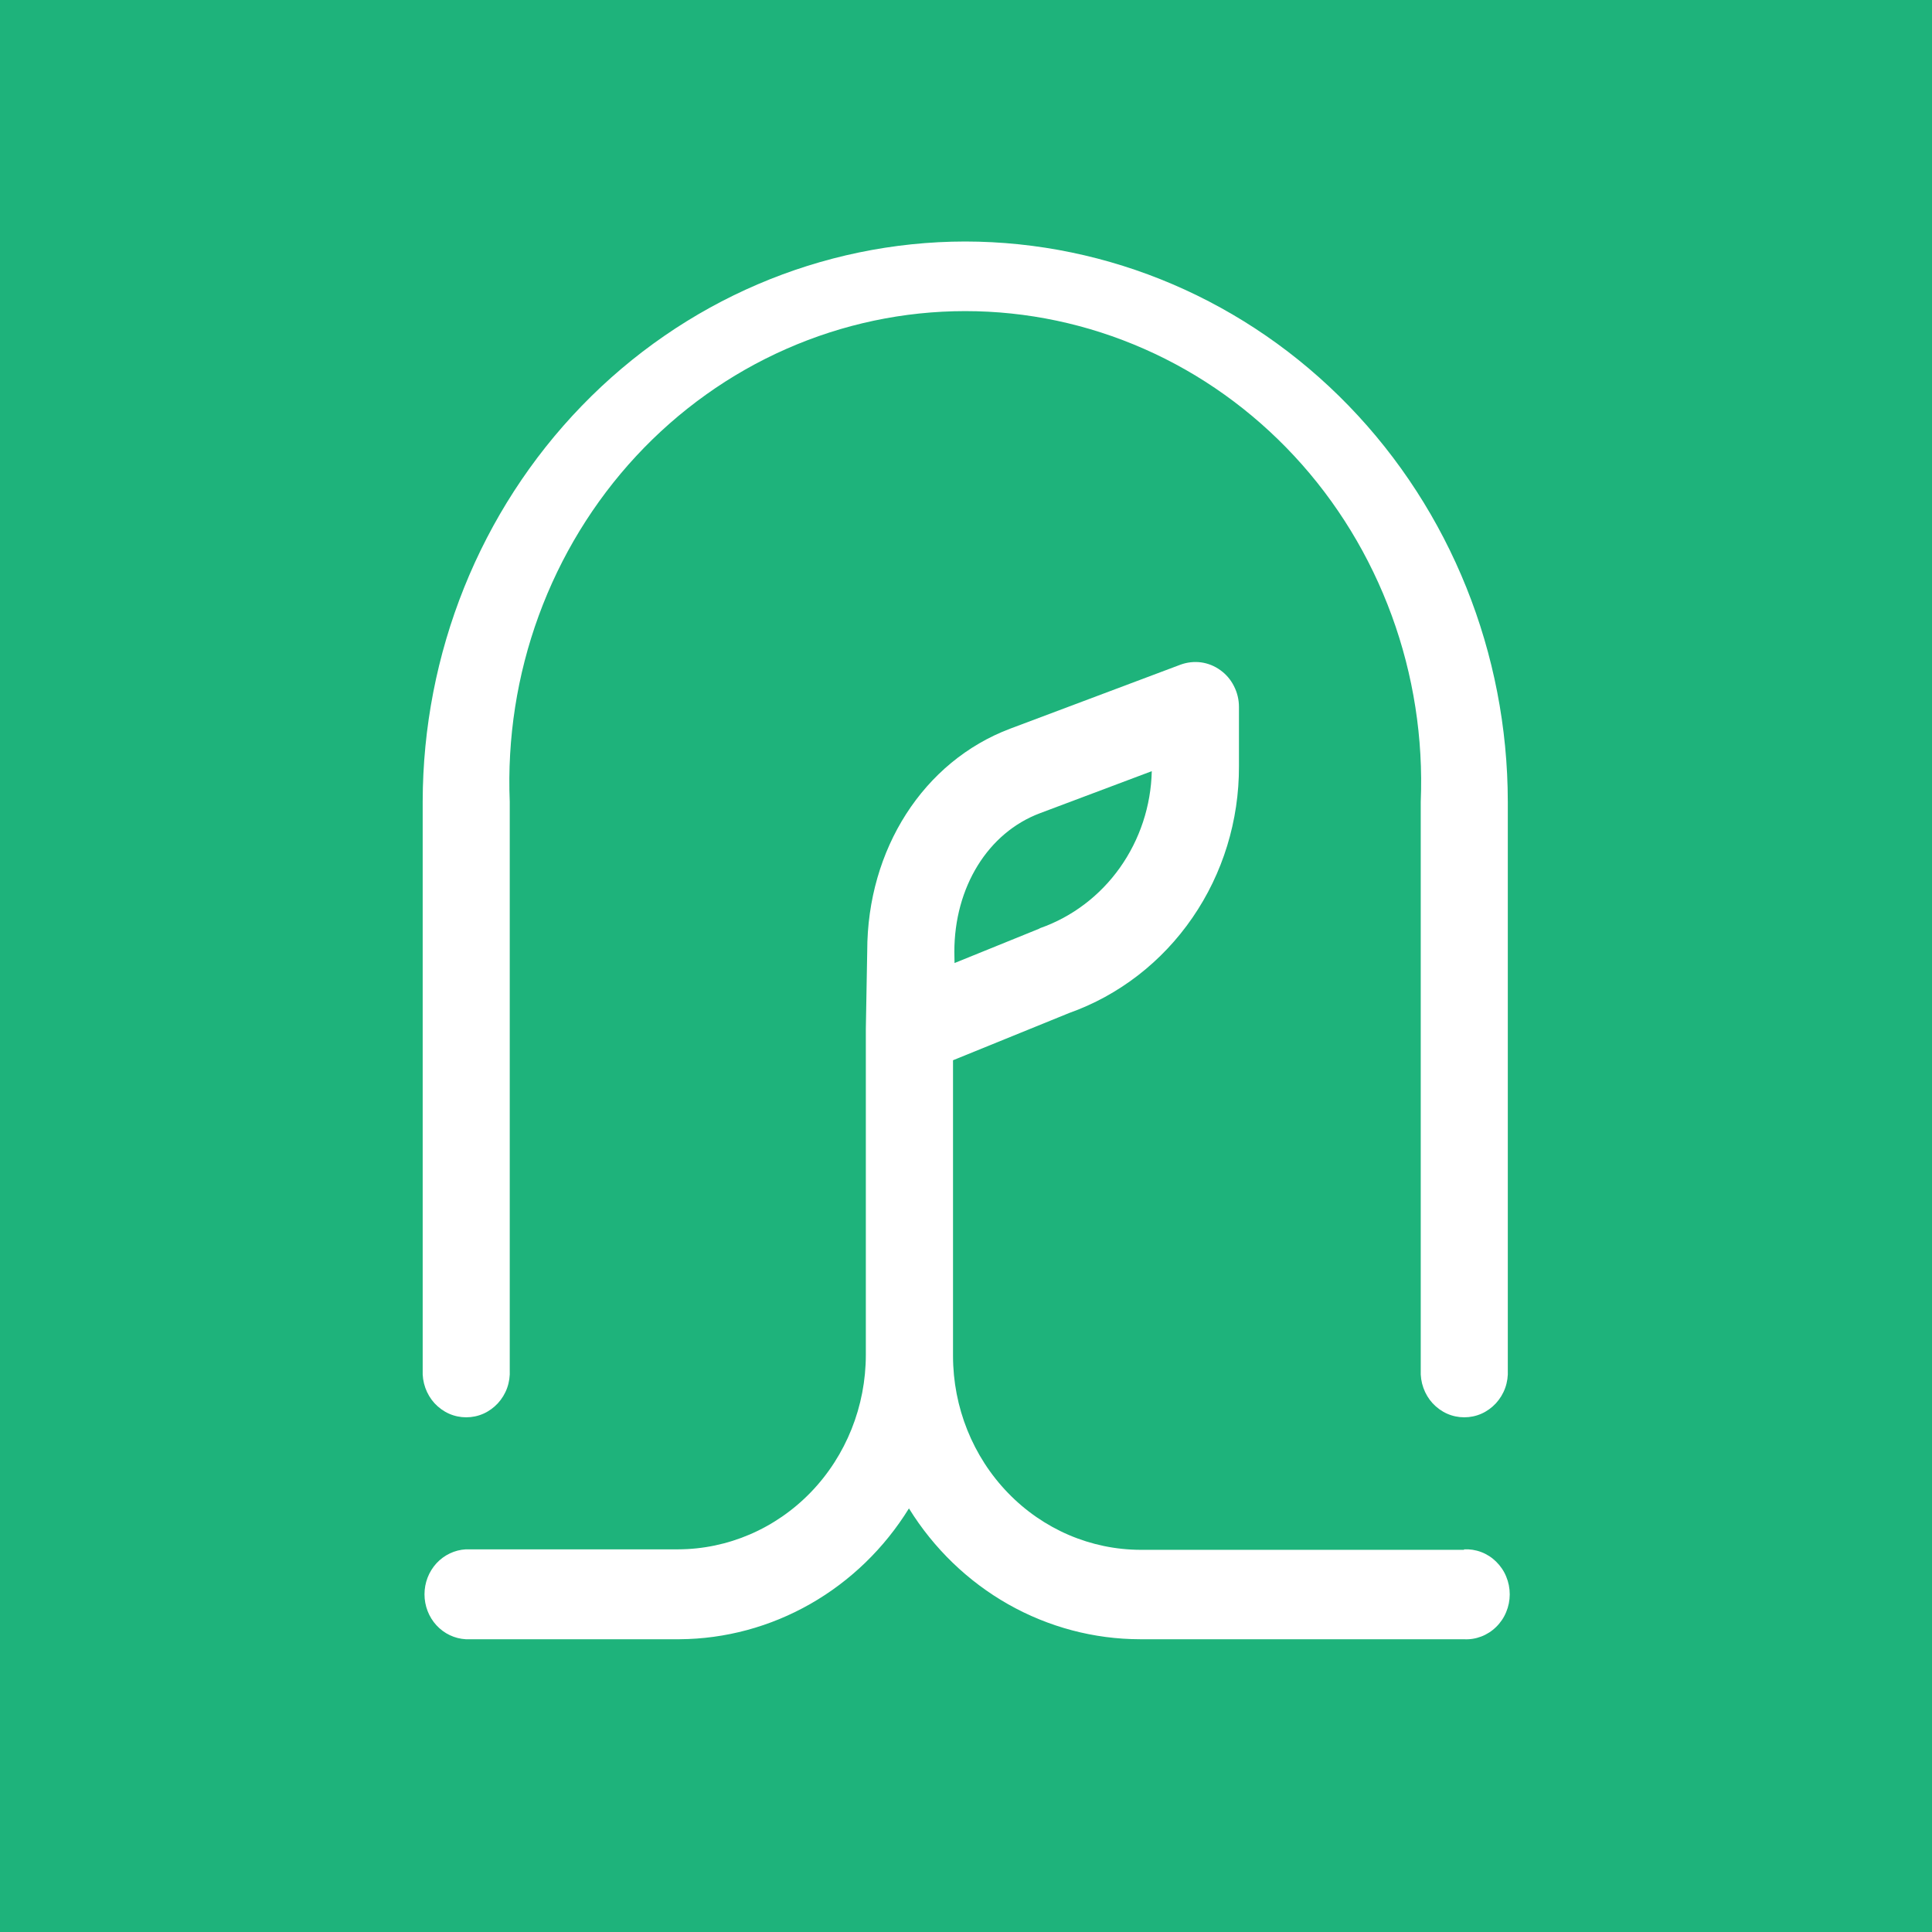 <svg width="32" height="32" viewBox="0 0 32 32" fill="none" xmlns="http://www.w3.org/2000/svg">
<rect width="32" height="32" fill="white"/>
<path d="M32 0H0V32H32V0Z" fill="#1EB37B"/>
<path d="M24.252 25.67H18.895C18.07 25.669 17.279 25.331 16.696 24.728C16.113 24.126 15.785 23.309 15.785 22.457V17.561L17.708 16.779C18.532 16.486 19.246 15.934 19.75 15.201C20.255 14.468 20.524 13.59 20.521 12.691V11.709C20.521 11.589 20.493 11.472 20.439 11.366C20.386 11.259 20.308 11.168 20.213 11.1C20.118 11.031 20.009 10.987 19.894 10.971C19.779 10.956 19.662 10.969 19.553 11.009L16.732 12.069C15.294 12.611 14.364 14.068 14.364 15.752L14.341 17.041V22.439C14.341 23.292 14.014 24.111 13.431 24.715C12.848 25.319 12.056 25.66 11.23 25.662H7.715C7.531 25.672 7.357 25.755 7.229 25.893C7.102 26.032 7.031 26.215 7.031 26.407C7.031 26.598 7.102 26.782 7.229 26.92C7.357 27.059 7.531 27.141 7.715 27.151H11.255C12.013 27.146 12.758 26.945 13.422 26.566C14.085 26.188 14.647 25.644 15.055 24.984C15.466 25.648 16.032 26.194 16.701 26.573C17.37 26.951 18.12 27.15 18.883 27.151H24.246C24.344 27.157 24.442 27.141 24.534 27.106C24.626 27.071 24.71 27.017 24.781 26.947C24.852 26.878 24.909 26.794 24.947 26.701C24.986 26.608 25.006 26.508 25.006 26.407C25.006 26.305 24.986 26.205 24.947 26.112C24.909 26.019 24.852 25.936 24.781 25.866C24.71 25.796 24.626 25.742 24.534 25.707C24.442 25.672 24.344 25.657 24.246 25.662L24.252 25.67ZM15.807 15.766C15.807 14.694 16.364 13.792 17.226 13.469L19.077 12.773C19.064 13.349 18.879 13.907 18.549 14.372C18.219 14.837 17.758 15.186 17.23 15.372L17.203 15.386L15.81 15.951L15.807 15.766Z" fill="white"/>
<path d="M15.987 4C13.604 4.003 11.32 4.982 9.636 6.722C7.951 8.462 7.004 10.82 7.001 13.28V22.691C6.996 22.792 7.011 22.893 7.045 22.988C7.079 23.083 7.131 23.17 7.198 23.243C7.266 23.316 7.347 23.375 7.437 23.415C7.527 23.455 7.624 23.475 7.722 23.475C7.82 23.475 7.917 23.455 8.007 23.415C8.097 23.375 8.178 23.316 8.246 23.243C8.313 23.17 8.366 23.083 8.4 22.988C8.434 22.893 8.448 22.792 8.443 22.691V13.28C8.4 12.23 8.563 11.181 8.923 10.197C9.283 9.213 9.832 8.314 10.536 7.555C11.241 6.796 12.087 6.191 13.024 5.779C13.961 5.366 14.969 5.153 15.988 5.153C17.006 5.153 18.014 5.366 18.951 5.779C19.888 6.191 20.734 6.796 21.439 7.555C22.144 8.314 22.692 9.213 23.052 10.197C23.412 11.181 23.575 12.23 23.532 13.28V22.691C23.527 22.792 23.542 22.893 23.576 22.988C23.61 23.083 23.662 23.17 23.729 23.243C23.797 23.316 23.878 23.375 23.968 23.415C24.058 23.455 24.155 23.475 24.253 23.475C24.351 23.475 24.448 23.455 24.538 23.415C24.628 23.375 24.709 23.316 24.777 23.243C24.844 23.17 24.897 23.083 24.931 22.988C24.965 22.893 24.979 22.792 24.974 22.691V13.28C24.972 10.82 24.024 8.461 22.339 6.721C20.654 4.981 18.37 4.003 15.987 4V4Z" fill="white"/>
</svg>
